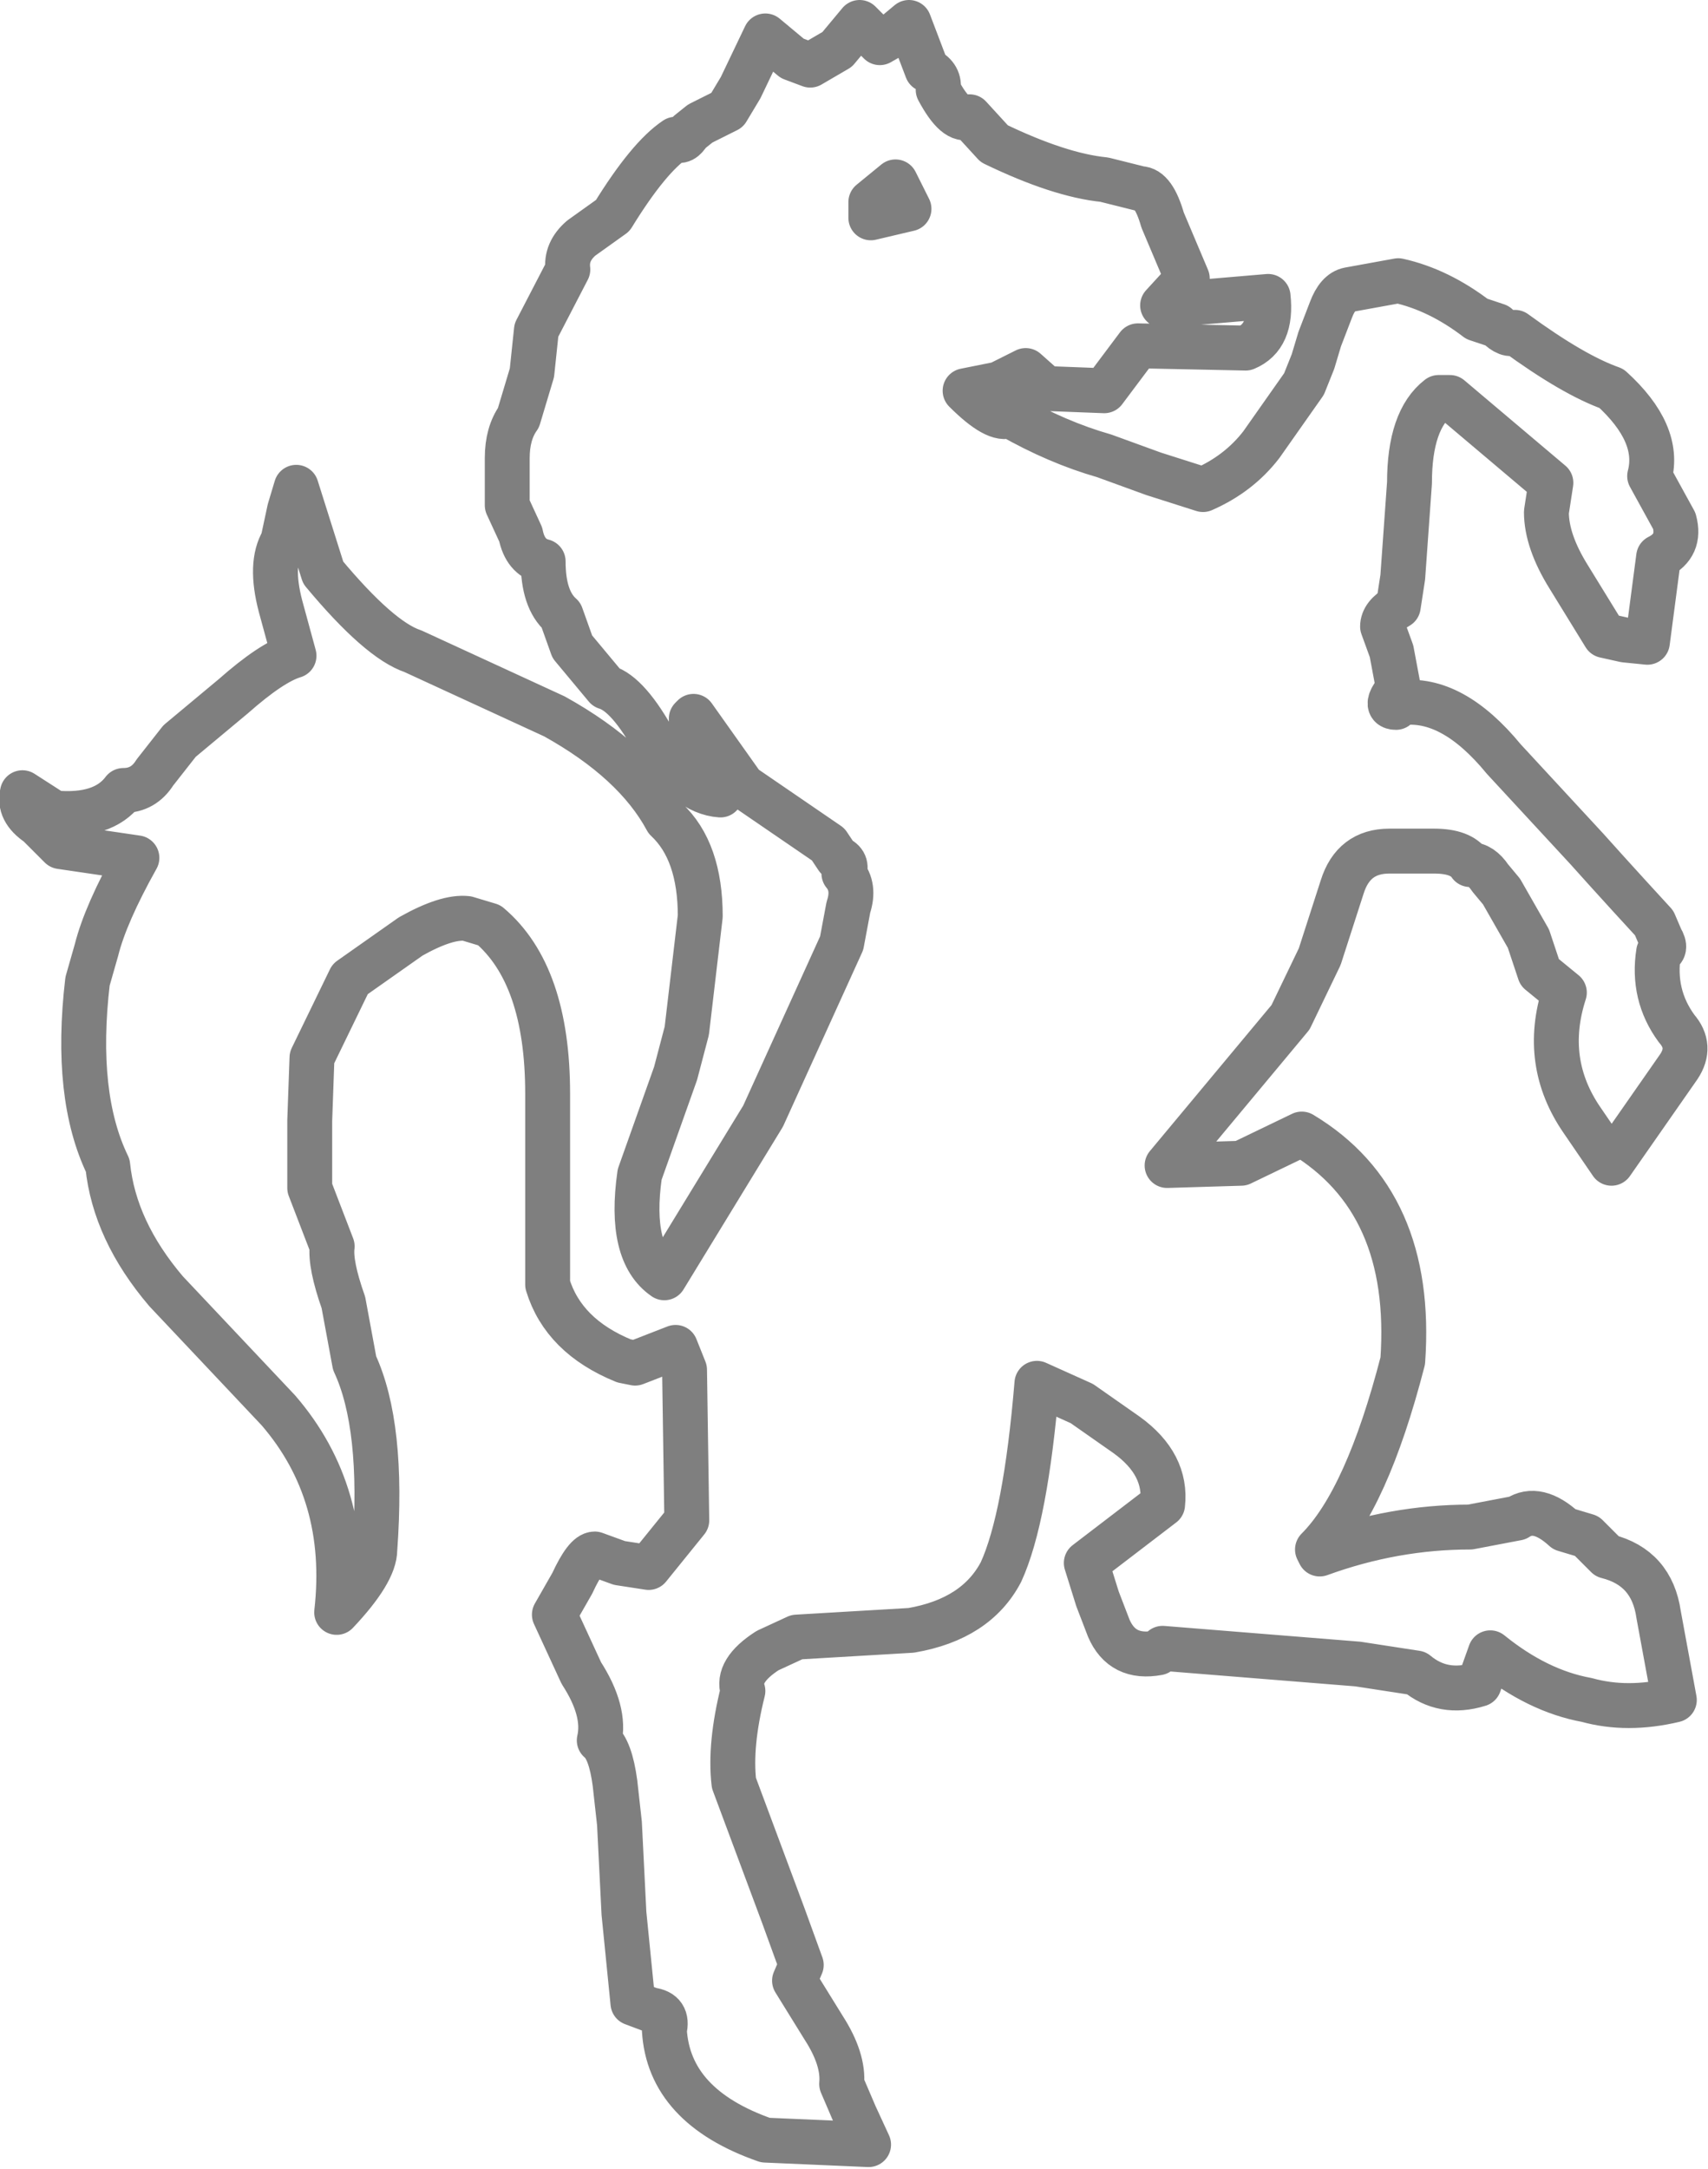 <?xml version="1.0" encoding="UTF-8" standalone="no"?>
<svg xmlns:xlink="http://www.w3.org/1999/xlink" height="48.3px" width="38.05px" xmlns="http://www.w3.org/2000/svg">
  <g transform="matrix(1.0, 0.0, 0.0, 1.0, -378.1, -206.55)">
    <path d="M411.85 213.95 Q413.15 214.9 414.0 215.2 415.1 216.2 414.85 217.15 L415.4 218.15 Q415.55 218.7 415.05 218.95 L414.8 220.85 414.3 220.8 413.85 220.7 413.05 219.4 Q412.55 218.6 412.55 217.95 L412.65 217.3 410.4 215.4 410.15 215.4 Q409.5 215.9 409.5 217.3 L409.35 219.4 409.25 220.05 Q408.9 220.25 408.9 220.5 L409.1 221.05 409.25 221.85 409.1 222.1 Q409.0 222.3 409.2 222.3 L409.3 222.2 Q410.45 222.05 411.6 223.45 L413.45 225.45 413.9 225.95 414.4 226.5 414.95 227.1 415.1 227.45 Q415.25 227.7 415.05 227.75 414.9 228.7 415.45 229.45 415.8 229.85 415.5 230.3 L414.0 232.45 413.35 231.5 Q412.45 230.2 412.95 228.65 L412.4 228.2 412.15 227.45 411.55 226.4 411.3 226.1 Q411.1 225.8 410.85 225.8 410.65 225.5 410.05 225.5 L409.05 225.5 Q408.25 225.5 408.0 226.3 L407.5 227.85 406.85 229.2 404.1 232.5 405.75 232.45 407.1 231.8 Q409.6 233.3 409.35 236.85 408.55 239.95 407.45 241.05 L407.5 241.15 Q409.15 240.55 410.85 240.55 L411.9 240.35 Q412.35 240.05 412.95 240.6 L413.45 240.75 413.9 241.2 Q414.9 241.45 415.05 242.5 L415.4 244.4 Q414.35 244.65 413.45 244.4 412.35 244.2 411.3 243.35 L411.05 244.05 Q410.25 244.3 409.65 243.8 L408.35 243.6 404.0 243.25 403.9 243.35 Q403.1 243.5 402.8 242.8 L402.55 242.15 402.3 241.35 404.0 240.05 Q404.1 239.15 403.2 238.5 L402.2 237.8 401.2 237.35 Q400.95 240.35 400.4 241.55 399.85 242.6 398.4 242.85 L395.85 243.0 395.2 243.3 Q394.5 243.75 394.65 244.2 394.35 245.4 394.45 246.25 L395.55 249.2 395.75 249.75 395.95 250.3 395.8 250.65 396.45 251.7 Q396.9 252.4 396.85 252.95 L397.15 253.65 397.45 254.3 395.15 254.2 Q393.0 253.45 392.9 251.75 393.0 251.35 392.6 251.3 L392.2 251.15 392.0 249.15 391.9 247.15 391.8 246.25 Q391.7 245.5 391.45 245.3 391.6 244.65 391.05 243.8 L390.45 242.5 390.85 241.8 Q391.15 241.15 391.35 241.15 L391.9 241.35 392.55 241.45 393.4 240.4 393.35 237.05 393.15 236.55 392.25 236.9 392.0 236.85 Q390.65 236.3 390.3 235.15 L390.3 230.9 Q390.3 228.25 389.0 227.15 L388.5 227.0 Q388.05 226.95 387.25 227.4 L385.9 228.35 385.05 230.1 385.0 231.5 385.0 233.0 385.5 234.3 Q385.45 234.7 385.75 235.55 L386.0 236.9 Q386.65 238.3 386.45 241.05 386.45 241.55 385.6 242.45 385.9 239.8 384.3 237.95 L381.8 235.3 Q380.65 233.95 380.5 232.5 379.75 230.95 380.05 228.4 L380.25 227.7 Q380.45 226.9 381.15 225.65 L379.45 225.4 378.95 224.9 Q378.5 224.6 378.6 224.2 L379.3 224.65 Q380.4 224.75 380.85 224.15 381.3 224.15 381.55 223.75 L382.1 223.05 383.3 222.05 Q384.15 221.3 384.65 221.15 L384.35 220.05 Q384.1 219.1 384.4 218.6 L384.55 217.9 384.7 217.4 385.3 219.3 Q386.55 220.8 387.3 221.05 L390.45 222.5 Q392.25 223.5 392.95 224.8 393.7 225.5 393.7 226.95 L393.4 229.5 393.15 230.45 392.35 232.7 Q392.1 234.45 392.9 235.0 L395.1 231.4 396.85 227.55 397.0 226.75 Q397.15 226.3 396.9 226.0 397.0 225.75 396.75 225.65 L396.55 225.35 394.65 224.05 393.55 222.5 393.5 222.55 Q393.5 223.0 393.65 223.05 L393.85 223.7 394.15 224.25 Q393.4 224.2 392.7 223.1 392.1 222.0 391.6 221.85 L390.85 220.95 390.6 220.25 Q390.2 219.9 390.2 219.05 389.8 218.95 389.7 218.45 L389.4 217.8 389.4 216.75 Q389.4 216.2 389.65 215.85 L389.95 214.85 390.05 213.9 390.75 212.55 Q390.7 212.15 391.05 211.85 L391.75 211.35 Q392.55 210.05 393.15 209.65 393.3 209.75 393.45 209.5 L393.7 209.3 394.3 209.0 394.6 208.5 395.15 207.35 395.75 207.85 396.15 208.0 396.75 207.65 397.25 207.05 397.7 207.5 398.05 207.3 398.35 207.05 398.75 208.1 Q399.05 208.25 399.0 208.55 399.4 209.3 399.7 209.15 L400.25 209.75 Q401.7 210.45 402.7 210.55 L403.5 210.75 Q403.8 210.75 404.0 211.45 L404.55 212.75 404.0 213.35 406.35 213.15 Q406.45 214.05 405.85 214.3 L403.45 214.25 402.7 215.25 401.4 215.2 400.95 214.8 400.35 215.1 399.6 215.25 Q400.3 215.95 400.6 215.8 401.65 216.4 402.7 216.7 L403.8 217.1 404.9 217.45 Q405.7 217.1 406.2 216.45 L407.15 215.1 407.35 214.6 407.5 214.1 407.75 213.45 Q407.9 213.05 408.15 213.0 L409.25 212.8 Q410.15 213.0 411.0 213.65 L411.45 213.8 Q411.7 214.05 411.85 213.95 M397.5 211.05 L397.5 211.4 398.35 211.2 398.2 210.9 398.05 210.6 397.5 211.05" fill="none" stroke="#000000" stroke-linecap="round" stroke-linejoin="round" stroke-opacity="0.502" stroke-width="1.0"/>
  </g>
</svg>
